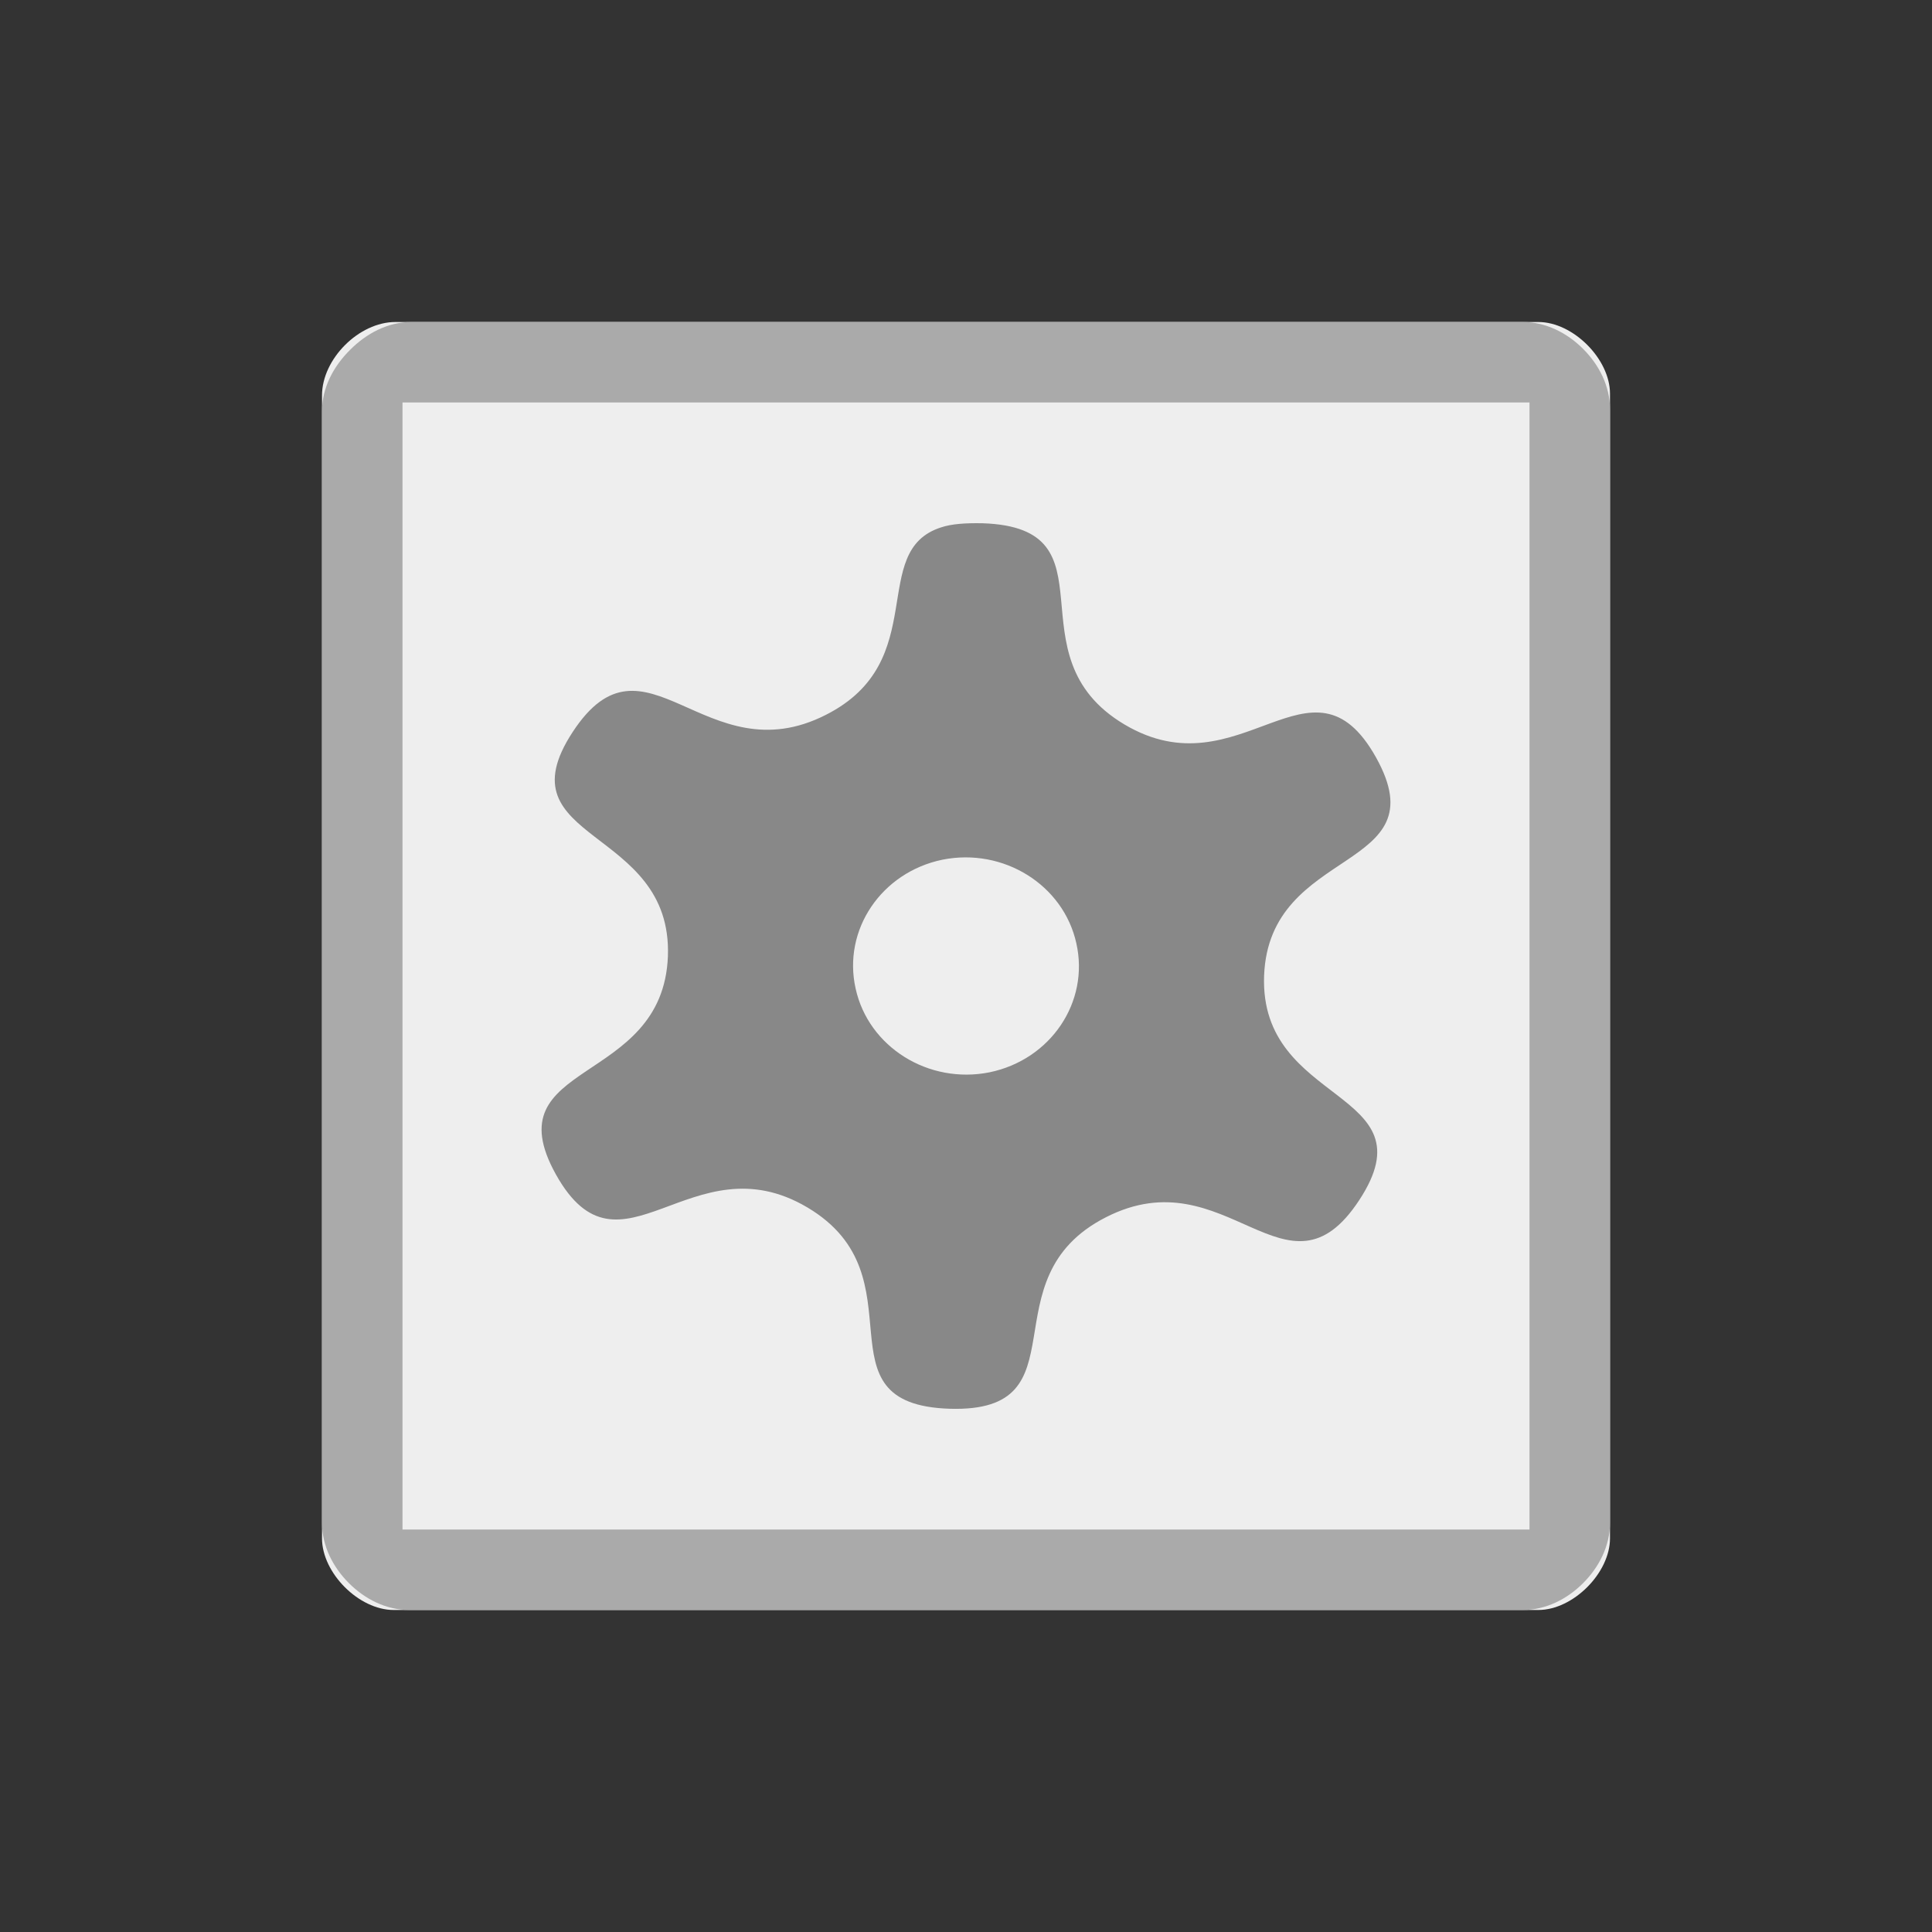 
<svg xmlns="http://www.w3.org/2000/svg" xmlns:xlink="http://www.w3.org/1999/xlink" width="48px" height="48px" viewBox="0 0 48 48" version="1.1">
<rect x="0" y="0" width="48" height="48" fill="#333333" stroke="none"/>
<g id="surface1">
<path style=" stroke:none;fill-rule:nonzero;fill:rgb(93.333%,93.333%,93.333%);fill-opacity:1;" d="M 9.824 8 C 8.918 8 8 8.918 8 9.824 L 8 38.219 C 8 39.082 8.918 40 9.781 40 L 38.219 40 C 39.082 40 40 39.082 40 38.219 L 40 9.781 C 40 8.918 39.082 8 38.219 8 Z M 9.824 8 "/>
<path style=" stroke:none;fill-rule:nonzero;fill:rgb(53.333%,53.333%,53.333%);fill-opacity:1;" d="M 23.383 13.102 C 21.547 13.688 23.156 16.422 20.523 17.758 C 17.523 19.289 16.031 15.43 14.227 18.188 C 12.422 20.945 16.711 20.516 16.594 23.758 C 16.469 27.008 12.219 26.32 13.812 29.18 C 15.414 32.047 17.18 28.289 20.062 30 C 22.953 31.719 20.195 34.891 23.594 35 C 26.992 35.102 24.469 31.773 27.477 30.242 C 30.477 28.711 31.969 32.57 33.773 29.812 C 35.578 27.055 31.289 27.484 31.406 24.242 C 31.531 20.992 35.781 21.68 34.188 18.82 C 32.586 15.953 30.82 19.711 27.938 18 C 25.047 16.281 27.805 13.109 24.406 13 C 23.984 12.992 23.641 13.016 23.383 13.102 Z M 23.414 21.359 C 24.93 21.055 26.422 21.984 26.742 23.438 C 27.07 24.898 26.102 26.328 24.586 26.641 C 23.07 26.945 21.578 26.016 21.258 24.562 C 20.93 23.102 21.898 21.672 23.414 21.359 Z M 23.414 21.359 "/>
<path style=" stroke:none;fill-rule:nonzero;fill:rgb(66.667%,66.667%,66.667%);fill-opacity:1;" d="M 10.219 8 C 9.629 8 9.098 8.289 8.695 8.695 C 8.289 9.098 8 9.629 8 10.219 L 8 37.832 C 8 38.41 8.273 38.938 8.668 39.332 C 9.062 39.727 9.59 40 10.168 40 L 37.832 40 C 38.41 40 38.938 39.727 39.332 39.332 C 39.727 38.938 40 38.41 40 37.832 L 40 10.168 C 40 9.59 39.727 9.062 39.332 8.668 C 38.938 8.273 38.41 8 37.832 8 Z M 10 10 L 38 10 L 38 38 L 10 38 Z M 10 10 "/>
</g>
</svg>
